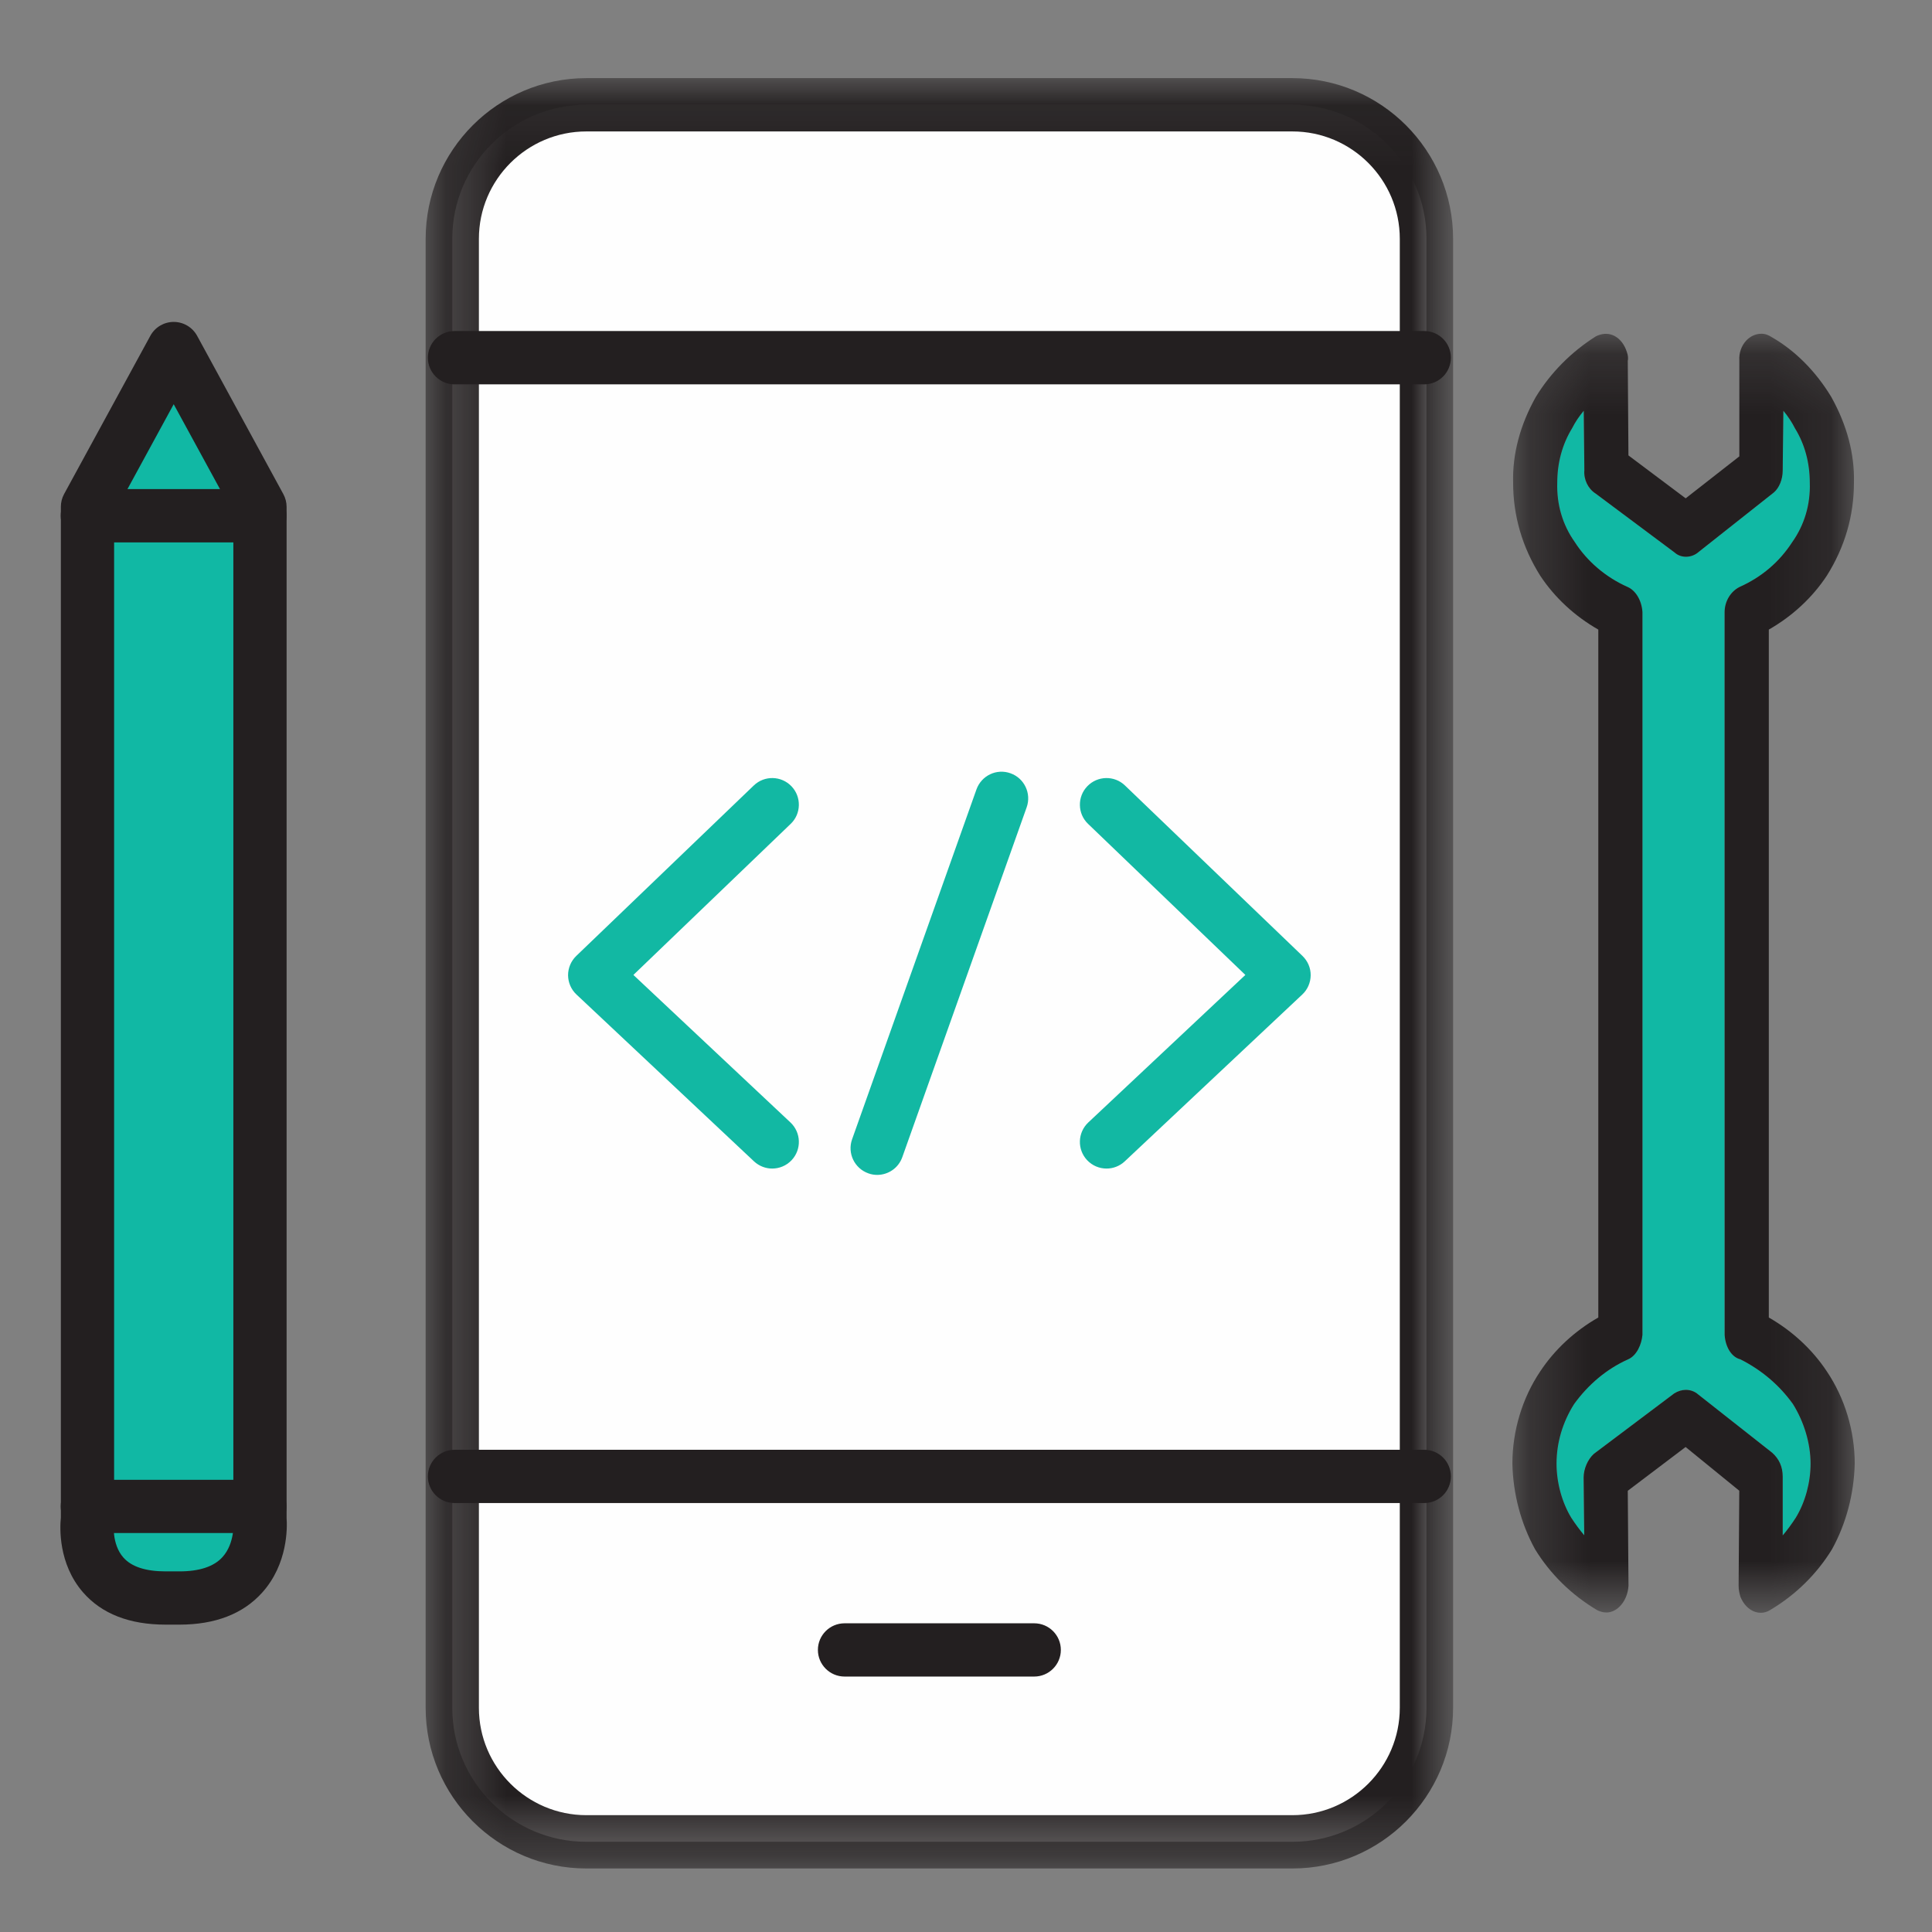 <?xml version="1.0" encoding="UTF-8"?>
<svg width="32px" height="32px" viewBox="0 0 32 32" version="1.1" xmlns="http://www.w3.org/2000/svg" xmlns:xlink="http://www.w3.org/1999/xlink">
    <rect x="0" y="0" width="32" height="32" fill="#808080" stroke="none"/>
    <!-- Generator: Sketch 56.3 (81716) - https://sketch.com -->
    <title>mobility</title>
    <desc>Created with Sketch.</desc>
    <defs>
        <polygon id="path-1" points="0.168 0.052 17.186 0.052 17.186 29.706 0.168 29.706"></polygon>
        <polygon id="path-3" points="0.226 0.169 5.896 0.169 5.896 21.354 0.226 21.354"></polygon>
    </defs>
    <g id="mobility" stroke="none" stroke-width="1" fill="none" fill-rule="evenodd">
        <g id="Group-35-Copy" transform="translate(1, 1)">
            <path d="M20.406,29.506 L8.712,29.506 C7.486,29.506 6.491,28.512 6.491,27.286 L6.491,2.956 C6.491,1.73 7.486,0.735 8.712,0.735 L20.406,0.735 C21.633,0.735 22.627,1.73 22.627,2.956 L22.627,27.286 C22.627,28.512 21.633,29.506 20.406,29.506" id="Fill-1" fill="#FEFEFE"></path>
            <g id="Group-5" transform="translate(5.882, 0.242)">
                <mask id="mask-2" fill="white">
                    <use xlink:href="#path-1"></use>
                </mask>
                <g id="Clip-4"></g>
                <path d="M2.83,0.935 C1.849,0.935 1.05,1.733 1.05,2.714 L1.05,27.044 C1.05,28.025 1.849,28.823 2.83,28.823 L14.524,28.823 C15.505,28.823 16.303,28.025 16.303,27.044 L16.303,2.714 C16.303,1.733 15.505,0.935 14.524,0.935 L2.83,0.935 Z M14.524,29.706 L2.83,29.706 C1.362,29.706 0.168,28.512 0.168,27.044 L0.168,2.714 C0.168,1.247 1.362,0.052 2.83,0.052 L14.524,0.052 C15.992,0.052 17.186,1.247 17.186,2.714 L17.186,27.044 C17.186,28.512 15.992,29.706 14.524,29.706 L14.524,29.706 Z" id="Fill-3" fill="#231F20" mask="url(#mask-2)"></path>
            </g>
            <path d="M22.59,5.366 L6.529,5.366 C6.285,5.366 6.087,5.168 6.087,4.924 C6.087,4.681 6.285,4.483 6.529,4.483 L22.59,4.483 C22.834,4.483 23.031,4.681 23.031,4.924 C23.031,5.168 22.834,5.366 22.59,5.366" id="Fill-6" fill="#231F20"></path>
            <path d="M22.59,23.895 L6.529,23.895 C6.285,23.895 6.087,23.697 6.087,23.454 C6.087,23.21 6.285,23.013 6.529,23.013 L22.59,23.013 C22.834,23.013 23.031,23.21 23.031,23.454 C23.031,23.697 22.834,23.895 22.59,23.895" id="Fill-8" fill="#231F20"></path>
            <path d="M16.13,26.769 L12.989,26.769 C12.745,26.769 12.547,26.571 12.547,26.328 C12.547,26.084 12.745,25.887 12.989,25.887 L16.13,25.887 C16.373,25.887 16.571,26.084 16.571,26.328 C16.571,26.571 16.373,26.769 16.13,26.769" id="Fill-10" fill="#231F20"></path>
            <path d="M13.529,18.46 C13.48,18.46 13.43,18.452 13.382,18.434 C13.152,18.352 13.032,18.1 13.113,17.871 L15.173,12.076 C15.255,11.846 15.507,11.725 15.737,11.808 C15.966,11.889 16.086,12.142 16.005,12.371 L13.945,18.166 C13.881,18.347 13.711,18.46 13.529,18.46" id="Fill-12" fill="#12B8A3"></path>
            <path d="M11.79,18.355 C11.682,18.355 11.574,18.315 11.488,18.235 L8.548,15.472 C8.46,15.39 8.41,15.274 8.409,15.153 C8.409,15.032 8.458,14.917 8.545,14.833 L11.485,12.01 C11.661,11.841 11.94,11.847 12.109,12.023 C12.277,12.198 12.272,12.478 12.096,12.646 L9.491,15.148 L12.093,17.592 C12.27,17.759 12.279,18.038 12.112,18.216 C12.025,18.308 11.908,18.355 11.79,18.355" id="Fill-14" fill="#12B8A3"></path>
            <path d="M17.328,18.355 C17.21,18.355 17.093,18.308 17.006,18.216 C16.839,18.038 16.848,17.759 17.025,17.592 L19.627,15.148 L17.022,12.646 C16.846,12.478 16.841,12.198 17.009,12.023 C17.178,11.847 17.458,11.841 17.633,12.01 L20.573,14.833 C20.66,14.917 20.71,15.032 20.709,15.153 C20.708,15.274 20.658,15.39 20.57,15.472 L17.63,18.235 C17.545,18.315 17.436,18.355 17.328,18.355" id="Fill-16" fill="#12B8A3"></path>
            <path d="M1.972,25.468 C3.44,25.468 3.306,24.163 3.306,24.163 L3.306,7.395 L1.877,4.774 L0.449,7.395 L0.449,24.163 C0.449,24.163 0.264,25.468 1.743,25.468 L1.972,25.468 Z" id="Fill-18" fill="#11B8A4"></path>
            <path d="M1.83,25.027 L1.972,25.027 C2.304,25.027 2.544,24.947 2.686,24.789 C2.893,24.56 2.867,24.212 2.867,24.209 C2.865,24.194 2.865,24.179 2.865,24.163 L2.865,7.507 L1.877,5.695 L0.89,7.507 L0.89,24.163 C0.89,24.184 0.889,24.205 0.886,24.225 C0.886,24.225 0.846,24.575 1.044,24.798 C1.178,24.95 1.413,25.027 1.743,25.027 L1.83,25.027 Z M1.972,25.909 L1.743,25.909 C1.144,25.909 0.683,25.729 0.374,25.373 C-0.036,24.9 -0.009,24.302 0.008,24.138 L0.008,7.395 C0.008,7.321 0.026,7.249 0.061,7.184 L1.49,4.562 C1.567,4.42 1.716,4.332 1.877,4.332 C2.039,4.332 2.187,4.42 2.265,4.562 L3.693,7.184 C3.728,7.249 3.747,7.321 3.747,7.395 L3.747,24.145 C3.758,24.295 3.771,24.904 3.341,25.38 C3.025,25.731 2.564,25.909 1.972,25.909 L1.972,25.909 Z" id="Fill-20" fill="#231F20"></path>
            <path d="M3.304,23.951 L0.447,23.951" id="Fill-22" fill="#11B8A4"></path>
            <path d="M3.304,24.392 L0.447,24.392 C0.203,24.392 0.006,24.195 0.006,23.951 C0.006,23.707 0.203,23.51 0.447,23.51 L3.304,23.51 C3.547,23.51 3.745,23.707 3.745,23.951 C3.745,24.195 3.547,24.392 3.304,24.392" id="Fill-24" fill="#231F20"></path>
            <path d="M3.304,7.542 L0.447,7.542" id="Fill-26" fill="#11B8A4"></path>
            <path d="M3.304,7.984 L0.447,7.984 C0.203,7.984 0.006,7.786 0.006,7.542 C0.006,7.299 0.203,7.101 0.447,7.101 L3.304,7.101 C3.547,7.101 3.745,7.299 3.745,7.542 C3.745,7.786 3.547,7.984 3.304,7.984" id="Fill-28" fill="#231F20"></path>
            <path d="M27.824,21.514 C27.688,21.482 27.58,21.323 27.565,21.116 L27.565,9.141 C27.565,8.962 27.662,8.798 27.812,8.722 C28.179,8.558 28.471,8.309 28.684,7.981 C28.887,7.695 28.988,7.355 28.976,6.996 C28.976,6.667 28.892,6.357 28.732,6.097 C28.679,5.994 28.617,5.9 28.537,5.803 L28.527,6.795 C28.527,6.939 28.469,7.082 28.379,7.157 L27.137,8.14 C27.022,8.243 26.846,8.25 26.738,8.152 L25.429,7.175 C25.304,7.097 25.228,6.943 25.241,6.788 L25.231,5.803 C25.151,5.899 25.09,5.992 25.04,6.092 C24.877,6.357 24.792,6.667 24.792,6.994 C24.781,7.355 24.881,7.695 25.083,7.979 C25.289,8.299 25.597,8.562 25.953,8.721 C26.09,8.778 26.189,8.941 26.203,9.135 L26.204,21.111 C26.19,21.266 26.109,21.455 25.964,21.516 C25.617,21.671 25.307,21.928 25.07,22.258 C24.881,22.556 24.78,22.898 24.78,23.242 C24.78,23.556 24.869,23.883 25.025,24.139 C25.094,24.246 25.164,24.34 25.239,24.43 L25.229,23.473 C25.229,23.329 25.298,23.172 25.399,23.08 L26.73,22.079 C26.792,22.04 26.859,22.021 26.924,22.021 C26.999,22.021 27.071,22.047 27.128,22.099 L28.353,23.062 C28.47,23.166 28.527,23.298 28.527,23.457 L28.527,24.432 C28.604,24.342 28.674,24.247 28.744,24.139 C28.899,23.882 28.988,23.556 28.988,23.242 C28.988,22.911 28.881,22.551 28.695,22.254 C28.471,21.942 28.177,21.692 27.824,21.514" id="Fill-30" fill="#11B8A4"></path>
            <g id="Group-34" transform="translate(23.824, 4.359)">
                <mask id="mask-4" fill="white">
                    <use xlink:href="#path-3"></use>
                </mask>
                <g id="Clip-33"></g>
                <path d="M4.92,19.779 C4.85,19.887 4.78,19.982 4.703,20.073 L4.703,19.098 C4.703,18.939 4.646,18.807 4.529,18.703 L3.305,17.739 C3.248,17.688 3.175,17.662 3.1,17.662 C3.035,17.662 2.969,17.681 2.907,17.72 L1.576,18.721 C1.474,18.813 1.406,18.97 1.406,19.114 L1.416,20.07 C1.34,19.981 1.271,19.887 1.201,19.78 C1.046,19.524 0.957,19.197 0.957,18.883 C0.957,18.538 1.058,18.197 1.247,17.898 C1.484,17.569 1.793,17.312 2.14,17.157 C2.286,17.095 2.366,16.907 2.38,16.751 L2.38,4.776 C2.366,4.582 2.267,4.419 2.13,4.361 C1.773,4.202 1.465,3.94 1.259,3.619 C1.058,3.336 0.957,2.996 0.969,2.634 C0.969,2.307 1.053,1.997 1.216,1.732 C1.266,1.633 1.328,1.54 1.408,1.444 L1.418,2.429 C1.405,2.584 1.48,2.737 1.605,2.816 L2.914,3.793 C3.022,3.891 3.199,3.884 3.313,3.781 L4.556,2.798 C4.645,2.723 4.703,2.58 4.703,2.436 L4.714,1.444 C4.794,1.54 4.856,1.635 4.908,1.738 C5.068,1.997 5.152,2.307 5.152,2.637 C5.164,2.996 5.063,3.336 4.86,3.622 C4.647,3.95 4.355,4.199 3.989,4.363 C3.838,4.439 3.741,4.603 3.741,4.781 L3.742,16.757 C3.757,16.964 3.864,17.122 4.001,17.155 C4.354,17.333 4.648,17.583 4.872,17.895 C5.058,18.192 5.165,18.552 5.165,18.883 C5.165,19.196 5.076,19.523 4.92,19.779 M4.473,16.463 L4.473,5.069 C4.863,4.846 5.195,4.539 5.434,4.176 C5.732,3.703 5.883,3.184 5.883,2.636 C5.895,2.161 5.769,1.684 5.508,1.216 C5.251,0.791 4.91,0.448 4.523,0.226 C4.469,0.192 4.418,0.169 4.35,0.169 C4.257,0.169 4.168,0.209 4.1,0.281 C4.019,0.367 3.977,0.489 3.985,0.61 L3.985,2.2 L3.096,2.895 L2.148,2.184 L2.137,0.619 C2.151,0.55 2.129,0.485 2.107,0.43 C2.061,0.314 1.982,0.229 1.886,0.191 C1.8,0.158 1.707,0.164 1.61,0.211 C1.202,0.468 0.858,0.815 0.612,1.219 C0.352,1.684 0.226,2.161 0.238,2.634 C0.238,3.184 0.389,3.703 0.688,4.178 C0.927,4.539 1.258,4.846 1.649,5.069 L1.649,16.463 C1.258,16.686 0.927,16.993 0.688,17.354 C0.39,17.796 0.226,18.339 0.226,18.885 C0.237,19.386 0.367,19.874 0.601,20.301 C0.852,20.711 1.205,21.059 1.635,21.313 C1.673,21.329 1.72,21.349 1.783,21.349 C1.97,21.349 2.134,21.152 2.149,20.906 L2.137,19.333 L3.095,18.608 L3.984,19.332 L3.973,20.907 C3.973,20.978 3.987,21.032 4.002,21.087 C4.052,21.212 4.141,21.304 4.247,21.339 C4.278,21.349 4.309,21.354 4.34,21.354 C4.395,21.354 4.449,21.338 4.497,21.307 C4.916,21.059 5.27,20.711 5.522,20.298 C5.754,19.875 5.884,19.386 5.896,18.883 C5.896,18.339 5.731,17.796 5.433,17.354 C5.194,16.993 4.862,16.686 4.473,16.463" id="Fill-32" fill="#231F20" mask="url(#mask-4)"></path>
            </g>
        </g>
    </g>
</svg>